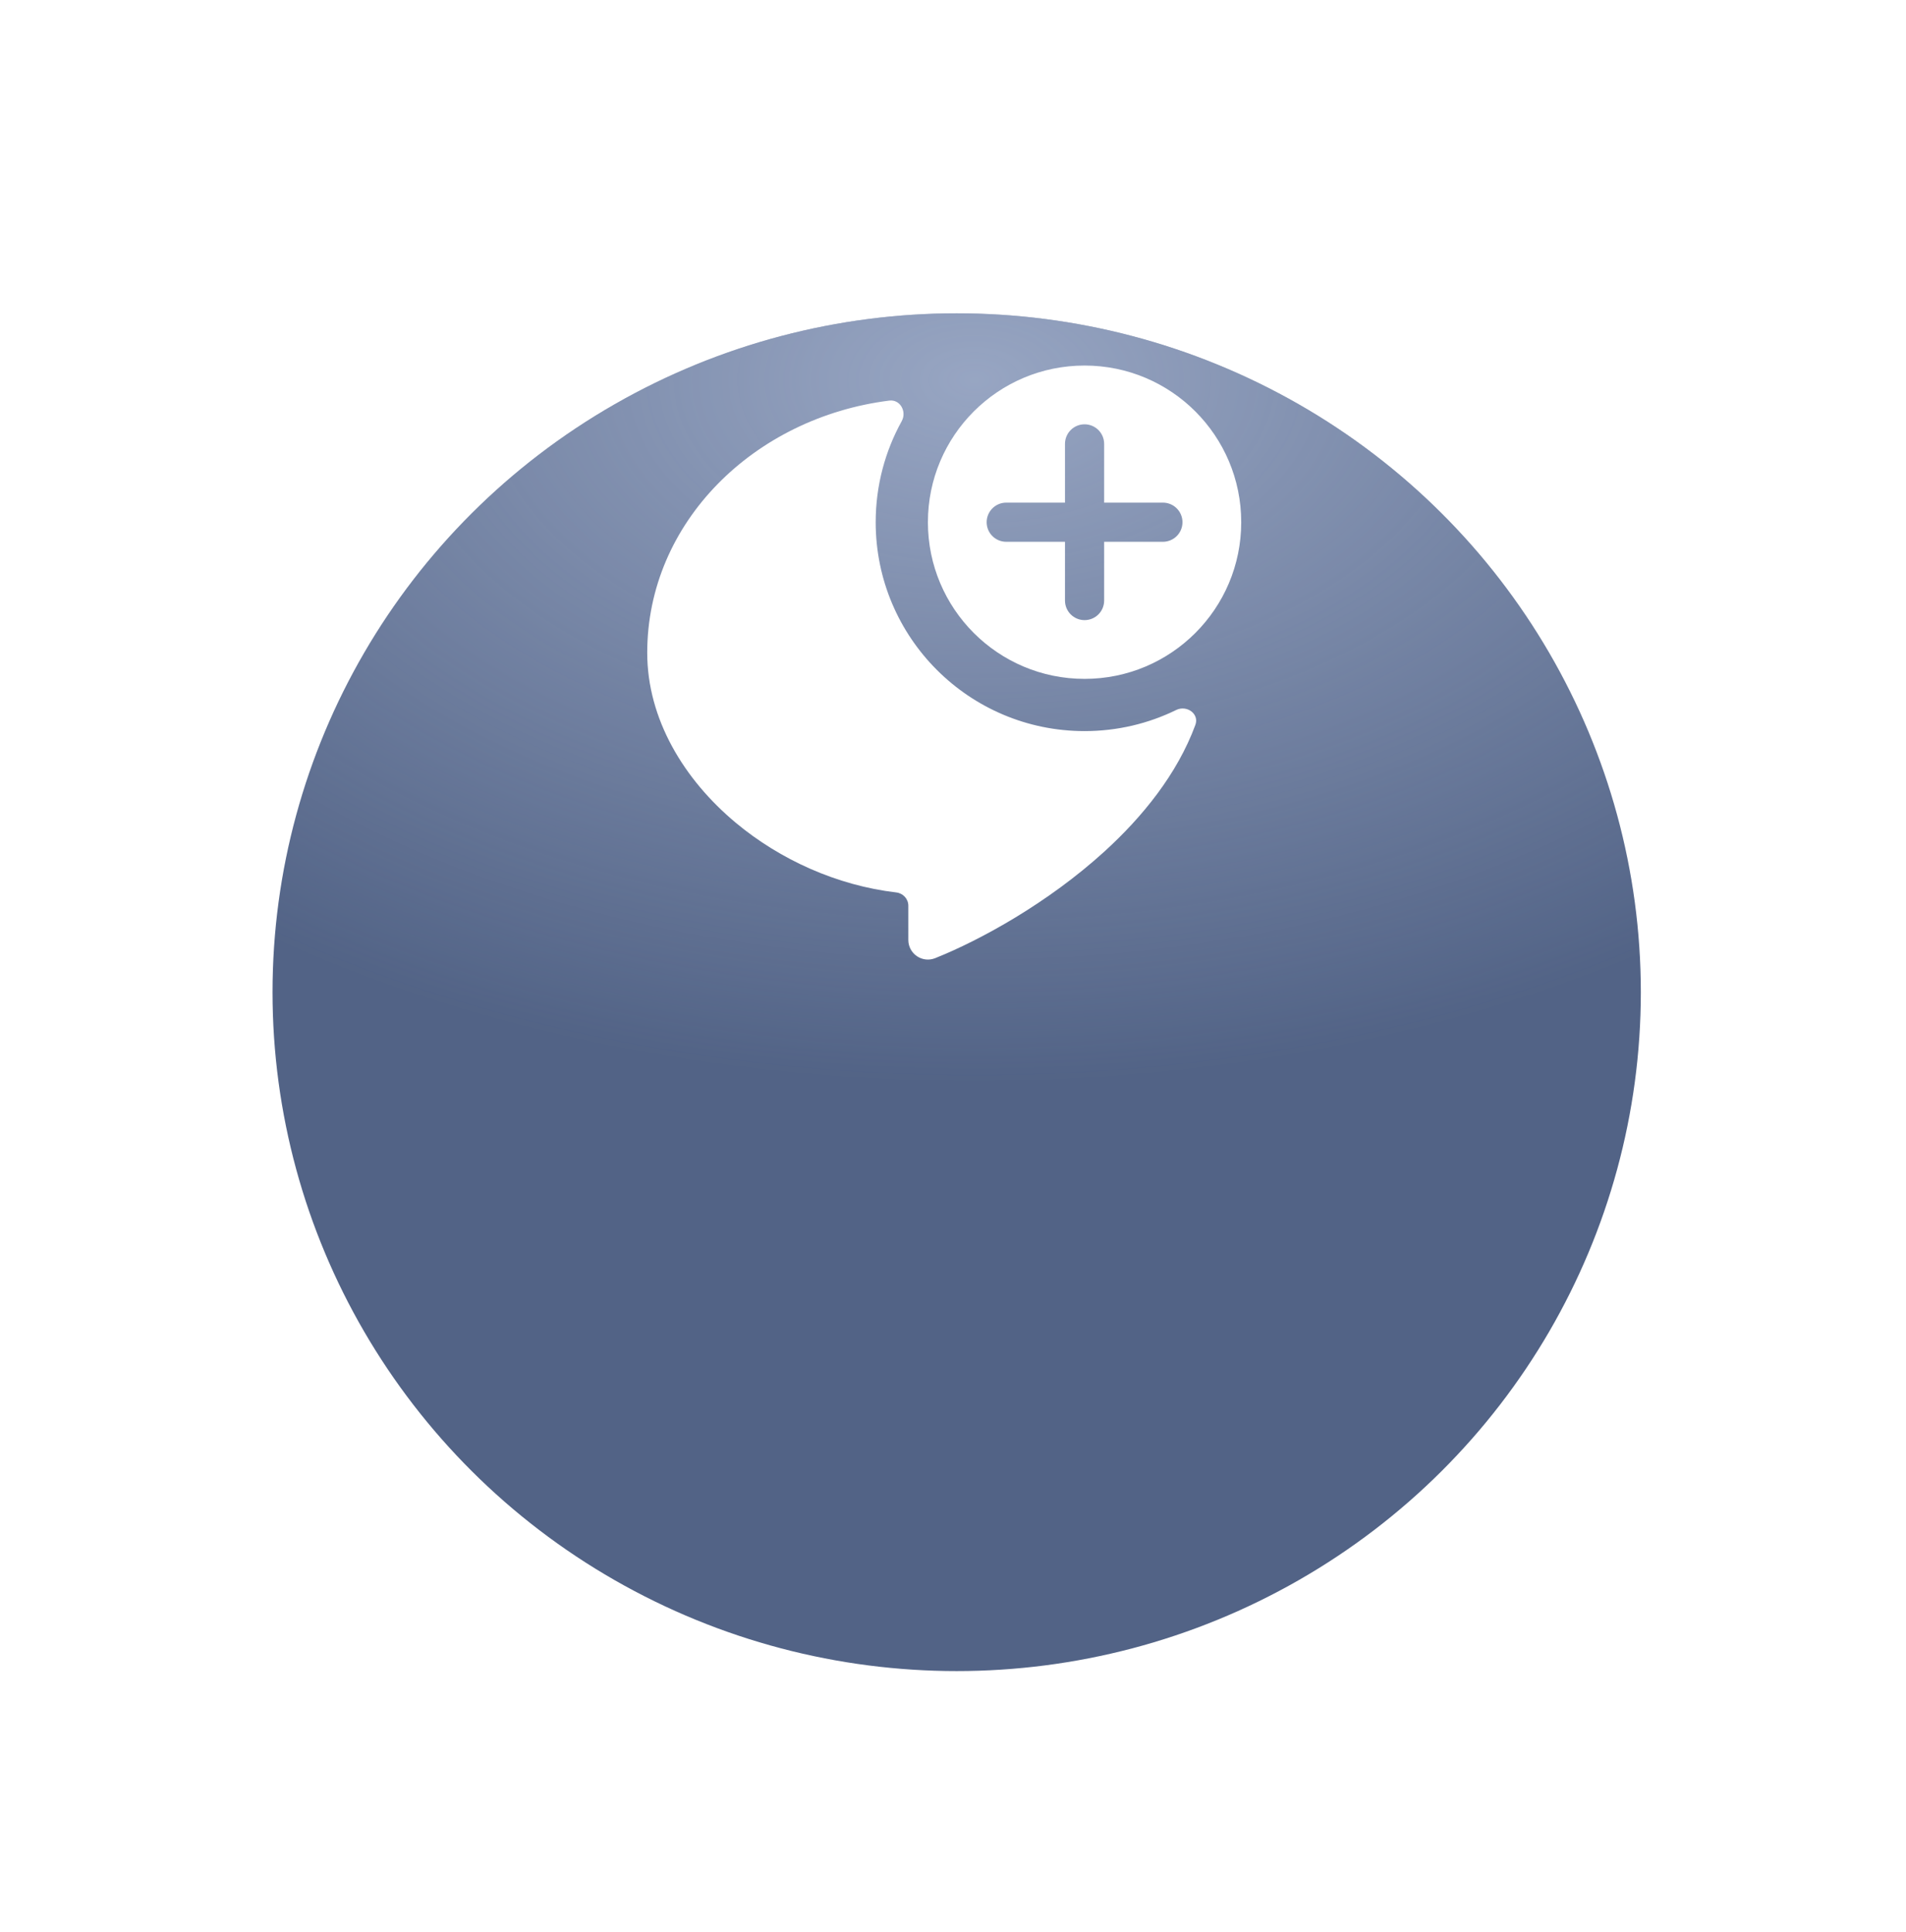 <svg width="73" height="74" viewBox="0 0 73 74" fill="none" xmlns="http://www.w3.org/2000/svg">
<g filter="url(#filter0_d_480_9638)">
<ellipse cx="36.641" cy="26" rx="26.203" ry="26" fill="#526386"/>
<ellipse cx="36.641" cy="26" rx="26.203" ry="26" fill="url(#paint0_radial_480_9638)" fill-opacity="0.5"/>
</g>
<g clip-path="url(#clip0_480_9638)">
<path fill-rule="evenodd" clip-rule="evenodd" d="M34.062 15.342C34.477 15.29 34.738 15.764 34.535 16.131C33.901 17.277 33.539 18.596 33.539 20C33.539 24.418 37.121 28 41.539 28C42.797 28 43.988 27.71 45.047 27.192C45.453 26.993 45.94 27.337 45.783 27.762C45.089 29.643 43.761 31.282 42.294 32.617C40.134 34.583 37.554 36.002 35.818 36.696C35.587 36.789 35.325 36.761 35.119 36.621C34.913 36.482 34.789 36.249 34.789 36V34.688C34.789 34.425 34.587 34.209 34.326 34.179C32.059 33.913 29.88 32.927 28.184 31.514C26.191 29.853 24.789 27.534 24.789 25C24.789 20.009 28.879 15.992 34.062 15.342Z" fill="white"/>
<path fill-rule="evenodd" clip-rule="evenodd" d="M41.539 14C38.225 14 35.539 16.686 35.539 20C35.539 23.314 38.225 26 41.539 26C44.853 26 47.539 23.314 47.539 20C47.539 16.686 44.853 14 41.539 14ZM41.539 16.25C41.953 16.25 42.289 16.586 42.289 17V19.25H44.539C44.953 19.25 45.289 19.586 45.289 20C45.289 20.415 44.953 20.75 44.539 20.75H42.289V23C42.289 23.415 41.953 23.75 41.539 23.75C41.125 23.75 40.789 23.415 40.789 23V20.75H38.539C38.125 20.75 37.789 20.415 37.789 20C37.789 19.586 38.125 19.25 38.539 19.25H40.789V17C40.789 16.586 41.125 16.25 41.539 16.25Z" fill="white"/>
</g>
<defs>
<filter id="filter0_d_480_9638" x="0.438" y="0" width="72.406" height="74" filterUnits="userSpaceOnUse" color-interpolation-filters="sRGB">
<feFlood flood-opacity="0" result="BackgroundImageFix"/>
<feColorMatrix in="SourceAlpha" type="matrix" values="0 0 0 0 0 0 0 0 0 0 0 0 0 0 0 0 0 0 127 0" result="hardAlpha"/>
<feOffset dy="12"/>
<feGaussianBlur stdDeviation="5"/>
<feComposite in2="hardAlpha" operator="out"/>
<feColorMatrix type="matrix" values="0 0 0 0 0.089 0 0 0 0 0.092 0 0 0 0 0.121 0 0 0 0.24 0"/>
<feBlend mode="normal" in2="BackgroundImageFix" result="effect1_dropShadow_480_9638"/>
<feBlend mode="normal" in="SourceGraphic" in2="effect1_dropShadow_480_9638" result="shape"/>
</filter>
<radialGradient id="paint0_radial_480_9638" cx="0" cy="0" r="1" gradientUnits="userSpaceOnUse" gradientTransform="translate(37.312 2.566) rotate(90) scale(26.944 44.169)">
<stop stop-color="#DDE8FF"/>
<stop offset="1" stop-color="#DDE8FF" stop-opacity="0"/>
</radialGradient>
<clipPath id="clip0_480_9638">
<rect width="24.188" height="24" fill="white" transform="translate(23.539 14)"/>
</clipPath>
</defs>
</svg>
